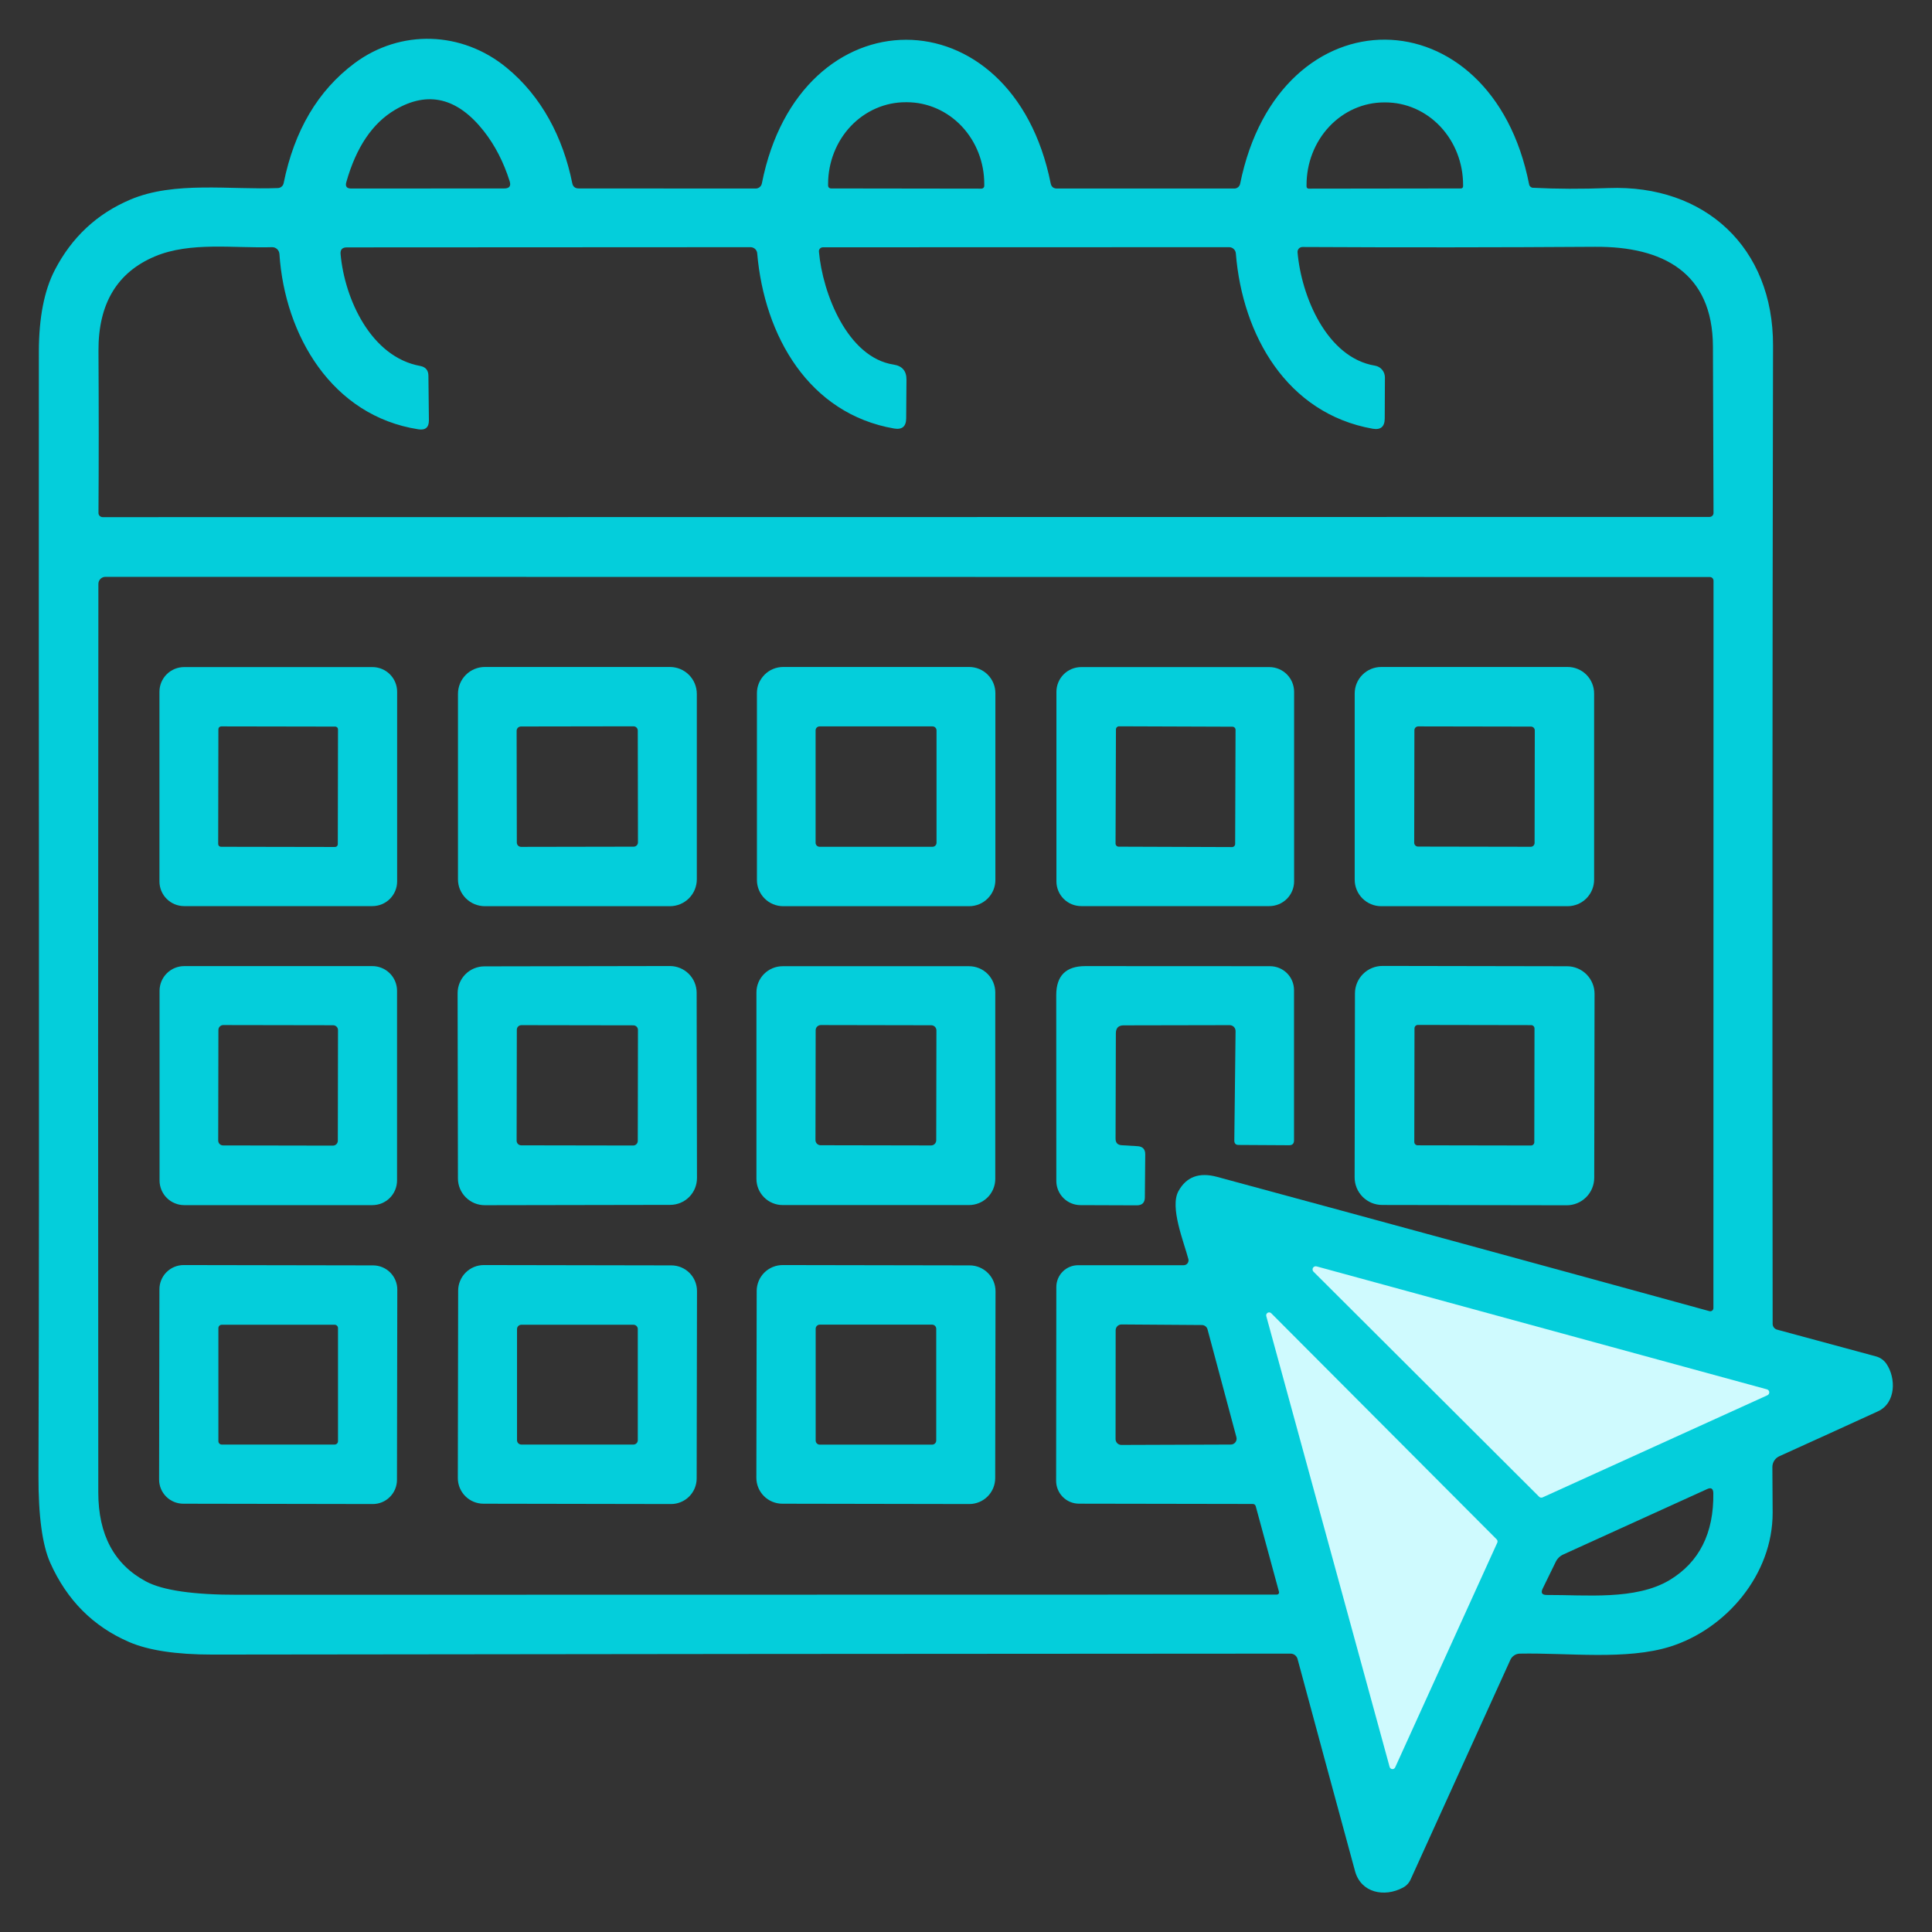 <svg width="106" height="106" viewBox="0 0 106 106" fill="none" xmlns="http://www.w3.org/2000/svg">
<rect x="0" y="0" width="106" height="106" fill="#333333" stroke="none"/>
<g id="ico select (2) 1">
<g id="Group">
<path id="Vector" d="M96.969 76.552C97.002 76.537 97.029 76.513 97.047 76.482C97.065 76.451 97.074 76.416 97.071 76.38C97.068 76.344 97.054 76.311 97.031 76.283C97.008 76.255 96.977 76.236 96.943 76.227L72.231 69.48C72.194 69.471 72.155 69.473 72.12 69.488C72.085 69.502 72.056 69.528 72.037 69.561C72.018 69.594 72.01 69.632 72.015 69.669C72.019 69.707 72.036 69.742 72.063 69.769L84.442 82.117C84.467 82.142 84.499 82.159 84.534 82.166C84.569 82.172 84.604 82.168 84.637 82.154L96.969 76.552Z" stroke="#04CEDB" stroke-width="2"/>
<path id="Vector_2" d="M69.748 72.053C69.722 72.027 69.689 72.01 69.653 72.006C69.618 72.001 69.581 72.008 69.55 72.026C69.519 72.044 69.495 72.072 69.481 72.105C69.467 72.139 69.465 72.176 69.475 72.21L76.242 96.943C76.251 96.975 76.269 97.004 76.295 97.025C76.32 97.047 76.352 97.06 76.385 97.063C76.418 97.066 76.451 97.058 76.48 97.041C76.509 97.025 76.532 97 76.546 96.969L82.148 84.642C82.162 84.612 82.167 84.578 82.161 84.546C82.156 84.513 82.14 84.482 82.117 84.459L69.748 72.053Z" stroke="#04CEDB" stroke-width="2"/>
</g>
<path id="Vector_3" d="M97.499 72.951L102.932 74.421C103.163 74.485 103.364 74.628 103.499 74.825C104.03 75.602 104.03 76.977 103.032 77.434C101.153 78.295 99.35 79.116 97.625 79.896C97.51 79.948 97.414 80.031 97.346 80.136C97.278 80.242 97.242 80.364 97.242 80.49C97.249 81.326 97.254 82.161 97.257 82.994C97.263 86.401 94.695 89.373 91.65 90.338C89.235 91.1 86.022 90.674 83.387 90.727C83.277 90.728 83.17 90.761 83.078 90.822C82.986 90.882 82.913 90.968 82.867 91.068L77.397 103.112C77.305 103.315 77.162 103.467 76.966 103.569C75.953 104.109 74.672 103.852 74.346 102.666C73.205 98.476 72.153 94.594 71.191 91.021C71.168 90.937 71.118 90.863 71.049 90.809C70.98 90.756 70.895 90.727 70.808 90.727C51.817 90.734 32.098 90.751 11.651 90.779C9.673 90.779 8.152 90.55 7.088 90.092C5.114 89.241 3.671 87.792 2.757 85.745C2.32 84.765 2.104 83.167 2.111 80.951C2.174 60.403 2.111 39.844 2.132 19.28C2.136 17.425 2.426 15.939 3.004 14.822C3.935 13.02 5.316 11.73 7.146 10.953C9.561 9.924 12.633 10.423 15.252 10.318C15.327 10.314 15.398 10.285 15.454 10.237C15.51 10.188 15.548 10.123 15.562 10.05C16.146 7.163 17.442 4.97 19.447 3.472C21.977 1.587 25.353 1.703 27.794 3.714C29.716 5.289 30.892 7.546 31.396 10.045C31.434 10.241 31.553 10.339 31.753 10.339L41.46 10.344C41.541 10.344 41.62 10.316 41.682 10.264C41.745 10.213 41.787 10.14 41.801 10.061C43.87 -0.434 55.541 -0.455 57.646 10.061C57.684 10.25 57.8 10.344 57.992 10.344H67.721C67.796 10.345 67.87 10.318 67.928 10.271C67.986 10.223 68.026 10.156 68.041 10.082C70.188 -0.539 81.833 -0.392 83.896 10.118C83.905 10.168 83.931 10.213 83.969 10.247C84.007 10.28 84.055 10.3 84.106 10.302C85.404 10.369 86.784 10.374 88.243 10.318C93.551 10.118 97.294 13.589 97.278 18.959C97.243 36.992 97.236 54.883 97.257 72.635C97.257 72.707 97.281 72.776 97.324 72.833C97.368 72.89 97.429 72.931 97.499 72.951ZM21.678 6.024C20.432 6.759 19.54 8.082 19.001 9.993C18.934 10.227 19.023 10.344 19.268 10.344L27.669 10.339C27.948 10.339 28.047 10.206 27.962 9.94C27.627 8.883 27.154 7.968 26.545 7.194C25.099 5.357 23.477 4.967 21.678 6.024ZM45.587 10.339L53.85 10.35C53.87 10.35 53.89 10.346 53.908 10.338C53.927 10.33 53.944 10.319 53.958 10.305C53.972 10.291 53.983 10.274 53.991 10.255C53.999 10.237 54.002 10.217 54.002 10.197V10.098C54.004 8.909 53.559 7.769 52.764 6.927C51.97 6.086 50.891 5.612 49.766 5.609H49.692C49.134 5.607 48.581 5.722 48.065 5.947C47.549 6.171 47.08 6.501 46.684 6.916C46.289 7.332 45.975 7.826 45.761 8.371C45.546 8.915 45.435 9.498 45.434 10.087V10.187C45.434 10.227 45.45 10.266 45.479 10.294C45.508 10.323 45.546 10.339 45.587 10.339ZM71.8 10.35L80.158 10.339C80.189 10.339 80.218 10.327 80.24 10.305C80.261 10.284 80.273 10.254 80.273 10.223V10.139C80.273 9.545 80.162 8.956 79.947 8.407C79.732 7.858 79.417 7.359 79.021 6.939C78.624 6.519 78.154 6.187 77.636 5.96C77.119 5.734 76.565 5.618 76.005 5.619H75.932C74.803 5.622 73.722 6.101 72.926 6.95C72.129 7.8 71.683 8.951 71.684 10.15V10.234C71.684 10.265 71.697 10.294 71.718 10.316C71.74 10.337 71.769 10.35 71.8 10.35ZM22.949 23.553C18.213 22.818 15.625 18.398 15.331 13.935C15.324 13.832 15.278 13.736 15.203 13.666C15.127 13.597 15.029 13.56 14.927 13.562C12.832 13.626 10.454 13.253 8.516 14.061C6.43 14.933 5.393 16.657 5.403 19.233C5.421 22.4 5.421 25.37 5.403 28.142C5.403 28.172 5.408 28.202 5.419 28.23C5.431 28.258 5.447 28.283 5.469 28.305C5.491 28.326 5.516 28.343 5.545 28.355C5.573 28.367 5.603 28.373 5.634 28.373L93.792 28.362C93.851 28.362 93.907 28.34 93.948 28.299C93.99 28.259 94.013 28.204 94.013 28.147C94.006 24.969 93.995 21.924 93.981 19.012C93.966 14.943 91.215 13.515 87.513 13.541C82.249 13.576 76.9 13.58 71.464 13.552C71.427 13.551 71.389 13.558 71.355 13.573C71.32 13.587 71.289 13.609 71.263 13.636C71.238 13.663 71.218 13.695 71.205 13.731C71.193 13.766 71.188 13.803 71.191 13.841C71.396 16.256 72.797 19.626 75.438 20.062C75.591 20.087 75.731 20.166 75.831 20.286C75.931 20.405 75.985 20.557 75.984 20.713L75.974 22.965C75.97 23.413 75.75 23.599 75.312 23.522C70.619 22.692 68.167 18.408 67.805 13.904C67.798 13.811 67.757 13.724 67.688 13.661C67.62 13.597 67.53 13.562 67.437 13.562L45.151 13.568C45.12 13.568 45.09 13.574 45.062 13.586C45.033 13.598 45.008 13.616 44.987 13.638C44.966 13.661 44.951 13.687 44.941 13.715C44.931 13.744 44.928 13.774 44.931 13.804C45.13 16.088 46.495 19.616 49.031 20.004C49.503 20.078 49.738 20.354 49.734 20.834L49.718 22.955C49.715 23.399 49.495 23.585 49.057 23.511C44.385 22.703 41.938 18.445 41.544 13.899C41.538 13.807 41.496 13.721 41.428 13.659C41.359 13.597 41.27 13.562 41.177 13.562L19.027 13.573C18.779 13.573 18.665 13.695 18.686 13.941C18.906 16.403 20.355 19.59 23.054 20.078C23.351 20.134 23.502 20.312 23.505 20.613L23.532 23.055C23.535 23.45 23.341 23.616 22.949 23.553ZM70.057 87.488C70.075 87.488 70.094 87.483 70.11 87.475C70.127 87.467 70.141 87.455 70.152 87.44C70.163 87.425 70.171 87.408 70.174 87.39C70.178 87.372 70.177 87.353 70.172 87.335L68.897 82.642C68.872 82.558 68.816 82.516 68.729 82.516L59.195 82.5C58.863 82.499 58.545 82.366 58.311 82.131C58.077 81.896 57.945 81.577 57.945 81.246L57.956 70.609C57.957 70.293 58.083 69.989 58.307 69.766C58.53 69.543 58.832 69.417 59.148 69.417H64.944C64.984 69.417 65.025 69.407 65.061 69.389C65.098 69.371 65.13 69.345 65.154 69.312C65.179 69.28 65.196 69.242 65.204 69.202C65.212 69.162 65.211 69.121 65.201 69.081C64.944 68.11 64.172 66.236 64.655 65.354C65.089 64.563 65.799 64.302 66.786 64.572C75.795 67.011 84.797 69.466 93.792 71.937C93.818 71.944 93.844 71.944 93.87 71.939C93.896 71.933 93.92 71.922 93.941 71.906C93.962 71.89 93.978 71.869 93.99 71.845C94.001 71.822 94.007 71.796 94.007 71.769L94.013 31.864C94.013 31.81 93.992 31.758 93.954 31.719C93.917 31.681 93.866 31.659 93.813 31.659L5.781 31.649C5.68 31.649 5.582 31.69 5.51 31.763C5.438 31.835 5.398 31.934 5.398 32.037C5.38 49.481 5.379 66.099 5.393 81.891C5.396 84.208 6.266 85.832 8.002 86.763C8.922 87.257 10.611 87.502 13.068 87.498C31.982 87.491 50.978 87.488 70.057 87.488ZM96.969 76.552C97.001 76.537 97.028 76.513 97.047 76.482C97.065 76.451 97.073 76.416 97.07 76.38C97.067 76.344 97.054 76.31 97.031 76.283C97.008 76.255 96.977 76.236 96.942 76.227L72.231 69.48C72.194 69.471 72.155 69.473 72.12 69.488C72.085 69.502 72.056 69.528 72.037 69.561C72.017 69.594 72.01 69.632 72.014 69.669C72.019 69.707 72.036 69.742 72.062 69.769L84.442 82.117C84.467 82.142 84.499 82.159 84.533 82.166C84.568 82.172 84.604 82.168 84.636 82.154L96.969 76.552ZM69.747 72.053C69.722 72.027 69.689 72.01 69.653 72.005C69.617 72.001 69.581 72.008 69.55 72.026C69.519 72.044 69.494 72.072 69.48 72.105C69.467 72.138 69.465 72.175 69.474 72.21L76.242 96.943C76.25 96.975 76.269 97.004 76.294 97.025C76.32 97.047 76.351 97.06 76.385 97.062C76.418 97.065 76.451 97.058 76.48 97.041C76.509 97.025 76.532 96.999 76.546 96.969L82.148 84.642C82.162 84.612 82.166 84.578 82.161 84.546C82.155 84.513 82.14 84.482 82.116 84.459L69.747 72.053ZM61.206 78.957C61.206 78.999 61.214 79.04 61.23 79.079C61.246 79.118 61.27 79.153 61.299 79.183C61.329 79.213 61.364 79.236 61.403 79.252C61.442 79.269 61.484 79.277 61.526 79.277L67.526 79.256C67.576 79.256 67.624 79.245 67.669 79.223C67.713 79.201 67.751 79.169 67.781 79.13C67.811 79.091 67.832 79.046 67.841 78.997C67.851 78.949 67.849 78.899 67.836 78.852L66.251 72.935C66.232 72.867 66.192 72.807 66.136 72.764C66.08 72.721 66.011 72.698 65.941 72.698L61.531 72.667C61.446 72.667 61.365 72.701 61.304 72.761C61.245 72.821 61.211 72.902 61.211 72.987L61.206 78.957ZM84.641 87.157C84.526 87.391 84.6 87.509 84.862 87.509C86.993 87.498 89.734 87.808 91.598 86.695C93.232 85.712 94.034 84.119 94.002 81.918C93.995 81.669 93.88 81.597 93.656 81.702L85.77 85.288C85.59 85.369 85.444 85.512 85.356 85.692L84.641 87.157Z" fill="#04CEDB"/>
<path id="Vector_4" d="M21.789 48.36C21.789 48.719 21.646 49.063 21.392 49.317C21.138 49.571 20.794 49.714 20.434 49.714H10.102C9.743 49.714 9.399 49.571 9.145 49.317C8.891 49.063 8.748 48.719 8.748 48.36V37.954C8.748 37.595 8.891 37.25 9.145 36.996C9.399 36.742 9.743 36.6 10.102 36.6H20.434C20.794 36.6 21.138 36.742 21.392 36.996C21.646 37.25 21.789 37.595 21.789 37.954V48.36ZM18.545 40.018C18.545 39.998 18.541 39.978 18.533 39.959C18.526 39.941 18.515 39.924 18.5 39.91C18.486 39.896 18.47 39.885 18.451 39.877C18.433 39.869 18.413 39.865 18.393 39.865L12.135 39.854C12.115 39.854 12.095 39.858 12.076 39.866C12.058 39.873 12.041 39.885 12.027 39.899C12.013 39.913 12.002 39.93 11.994 39.948C11.986 39.967 11.982 39.986 11.982 40.006L11.971 46.306C11.971 46.326 11.975 46.346 11.983 46.365C11.99 46.383 12.002 46.4 12.016 46.414C12.03 46.428 12.047 46.44 12.065 46.447C12.084 46.455 12.103 46.459 12.123 46.459L18.381 46.47C18.401 46.47 18.421 46.466 18.44 46.458C18.458 46.451 18.475 46.44 18.489 46.425C18.503 46.411 18.514 46.395 18.522 46.376C18.53 46.358 18.534 46.338 18.534 46.318L18.545 40.018Z" fill="#04CEDB"/>
<path id="Vector_5" d="M38.231 48.243C38.231 48.635 38.075 49.01 37.799 49.287C37.522 49.563 37.147 49.719 36.756 49.719H26.602C26.211 49.719 25.836 49.563 25.559 49.287C25.282 49.01 25.127 48.635 25.127 48.243V38.069C25.127 37.678 25.282 37.303 25.559 37.026C25.836 36.749 26.211 36.594 26.602 36.594H36.756C37.147 36.594 37.522 36.749 37.799 37.026C38.075 37.303 38.231 37.678 38.231 38.069V48.243ZM34.992 40.084C34.992 40.053 34.985 40.023 34.974 39.994C34.962 39.965 34.944 39.939 34.922 39.917C34.9 39.896 34.874 39.878 34.845 39.866C34.817 39.855 34.786 39.849 34.755 39.849L28.581 39.859C28.55 39.859 28.519 39.866 28.491 39.878C28.462 39.889 28.436 39.907 28.414 39.929C28.392 39.951 28.375 39.977 28.363 40.006C28.351 40.034 28.345 40.065 28.345 40.096L28.356 46.228C28.356 46.259 28.362 46.29 28.374 46.318C28.386 46.347 28.403 46.373 28.425 46.395C28.447 46.417 28.473 46.434 28.502 46.446C28.531 46.458 28.561 46.464 28.593 46.464L34.767 46.453C34.797 46.453 34.828 46.447 34.857 46.435C34.886 46.423 34.911 46.406 34.933 46.384C34.955 46.362 34.973 46.336 34.984 46.307C34.996 46.278 35.002 46.247 35.002 46.216L34.992 40.084Z" fill="#04CEDB"/>
<path id="Vector_6" d="M54.612 48.28C54.612 48.662 54.461 49.028 54.191 49.297C53.921 49.567 53.555 49.719 53.174 49.719H42.968C42.586 49.719 42.22 49.567 41.951 49.297C41.681 49.028 41.529 48.662 41.529 48.28V38.032C41.529 37.651 41.681 37.285 41.951 37.015C42.22 36.745 42.586 36.594 42.968 36.594H53.174C53.555 36.594 53.921 36.745 54.191 37.015C54.461 37.285 54.612 37.651 54.612 38.032V48.28ZM51.383 40.075C51.383 40.016 51.36 39.96 51.319 39.919C51.278 39.877 51.221 39.854 51.163 39.854H44.968C44.91 39.854 44.853 39.877 44.812 39.919C44.771 39.96 44.748 40.016 44.748 40.075V46.238C44.748 46.297 44.771 46.353 44.812 46.394C44.853 46.435 44.91 46.459 44.968 46.459H51.163C51.221 46.459 51.278 46.435 51.319 46.394C51.36 46.353 51.383 46.297 51.383 46.238V40.075Z" fill="#04CEDB"/>
<path id="Vector_7" d="M71.002 48.354C71.002 48.715 70.859 49.061 70.604 49.316C70.349 49.571 70.003 49.714 69.642 49.714H59.321C58.96 49.714 58.614 49.571 58.359 49.316C58.104 49.061 57.961 48.715 57.961 48.354V37.959C57.961 37.599 58.104 37.253 58.359 36.998C58.614 36.743 58.96 36.6 59.321 36.6H69.642C70.003 36.6 70.349 36.743 70.604 36.998C70.859 37.253 71.002 37.599 71.002 37.959V48.354ZM67.789 40.045C67.789 40.022 67.785 39.999 67.776 39.978C67.768 39.957 67.755 39.938 67.739 39.922C67.723 39.906 67.704 39.893 67.683 39.884C67.662 39.875 67.639 39.871 67.617 39.871L61.401 39.849C61.378 39.849 61.355 39.853 61.334 39.862C61.313 39.871 61.294 39.883 61.278 39.899C61.262 39.915 61.249 39.934 61.24 39.955C61.231 39.976 61.227 39.999 61.227 40.022L61.205 46.28C61.205 46.302 61.209 46.325 61.218 46.346C61.227 46.367 61.239 46.386 61.255 46.402C61.271 46.419 61.29 46.431 61.311 46.44C61.332 46.449 61.355 46.453 61.378 46.453L67.594 46.475C67.616 46.475 67.639 46.471 67.66 46.462C67.681 46.454 67.7 46.441 67.716 46.425C67.733 46.409 67.745 46.39 67.754 46.369C67.763 46.348 67.767 46.325 67.767 46.303L67.789 40.045Z" fill="#04CEDB"/>
<path id="Vector_8" d="M87.462 48.264C87.462 48.65 87.308 49.02 87.036 49.293C86.763 49.566 86.393 49.719 86.007 49.719H75.78C75.395 49.719 75.025 49.566 74.752 49.293C74.479 49.02 74.326 48.65 74.326 48.264V38.048C74.326 37.662 74.479 37.292 74.752 37.02C75.025 36.747 75.395 36.594 75.78 36.594H86.007C86.393 36.594 86.763 36.747 87.036 37.02C87.308 37.292 87.462 37.662 87.462 38.048V48.264ZM84.207 40.075C84.207 40.047 84.201 40.02 84.191 39.995C84.18 39.969 84.165 39.946 84.146 39.926C84.126 39.907 84.103 39.891 84.078 39.881C84.052 39.87 84.025 39.865 83.997 39.865L77.813 39.854C77.785 39.854 77.758 39.859 77.732 39.87C77.707 39.88 77.684 39.896 77.664 39.915C77.645 39.935 77.629 39.958 77.618 39.983C77.608 40.009 77.602 40.036 77.602 40.063L77.591 46.237C77.591 46.265 77.597 46.292 77.607 46.318C77.618 46.343 77.633 46.367 77.653 46.386C77.672 46.406 77.695 46.421 77.721 46.432C77.746 46.442 77.774 46.448 77.801 46.448L83.986 46.459C84.013 46.459 84.04 46.453 84.066 46.443C84.091 46.432 84.115 46.417 84.134 46.397C84.154 46.378 84.169 46.355 84.18 46.329C84.191 46.304 84.196 46.277 84.196 46.249L84.207 40.075Z" fill="#04CEDB"/>
<path id="Vector_9" d="M21.784 64.766C21.784 65.125 21.642 65.47 21.388 65.724C21.134 65.978 20.789 66.12 20.43 66.12H10.108C9.749 66.12 9.405 65.978 9.151 65.724C8.897 65.47 8.754 65.125 8.754 64.766V54.36C8.754 54.001 8.897 53.657 9.151 53.403C9.405 53.149 9.749 53.006 10.108 53.006H20.43C20.789 53.006 21.134 53.149 21.388 53.403C21.642 53.657 21.784 54.001 21.784 54.36V64.766ZM18.545 56.519C18.545 56.483 18.538 56.449 18.525 56.416C18.512 56.384 18.492 56.354 18.467 56.329C18.442 56.304 18.413 56.284 18.38 56.271C18.348 56.257 18.313 56.25 18.278 56.25L12.251 56.24C12.216 56.24 12.181 56.247 12.148 56.26C12.116 56.273 12.086 56.293 12.062 56.318C12.037 56.343 12.017 56.372 12.003 56.405C11.99 56.437 11.983 56.472 11.983 56.507L11.972 62.576C11.972 62.611 11.979 62.646 11.992 62.679C12.006 62.711 12.025 62.741 12.05 62.766C12.075 62.791 12.104 62.81 12.137 62.824C12.169 62.837 12.204 62.844 12.239 62.844L18.266 62.855C18.302 62.855 18.336 62.848 18.369 62.835C18.401 62.821 18.431 62.802 18.456 62.777C18.481 62.752 18.5 62.722 18.514 62.69C18.528 62.657 18.535 62.623 18.535 62.588L18.545 56.519Z" fill="#04CEDB"/>
<path id="Vector_10" d="M38.24 64.633C38.24 64.826 38.202 65.018 38.129 65.196C38.055 65.375 37.947 65.537 37.811 65.674C37.675 65.81 37.513 65.919 37.335 65.993C37.156 66.067 36.965 66.106 36.772 66.106L26.598 66.124C26.405 66.124 26.213 66.086 26.035 66.013C25.857 65.939 25.694 65.831 25.558 65.695C25.421 65.559 25.312 65.397 25.238 65.219C25.164 65.04 25.125 64.849 25.125 64.656L25.107 54.492C25.107 54.299 25.145 54.108 25.218 53.929C25.292 53.751 25.4 53.589 25.536 53.452C25.672 53.315 25.834 53.207 26.012 53.133C26.191 53.058 26.382 53.02 26.575 53.02L36.749 53.002C36.942 53.002 37.134 53.039 37.312 53.113C37.491 53.186 37.653 53.294 37.79 53.431C37.926 53.567 38.035 53.729 38.109 53.907C38.183 54.085 38.222 54.276 38.222 54.469L38.24 64.633ZM35.002 56.508C35.002 56.475 34.996 56.442 34.983 56.411C34.971 56.381 34.952 56.353 34.929 56.33C34.905 56.306 34.877 56.288 34.847 56.275C34.816 56.262 34.784 56.255 34.751 56.255L28.608 56.245C28.575 56.245 28.542 56.251 28.512 56.264C28.481 56.276 28.453 56.295 28.43 56.318C28.406 56.342 28.388 56.369 28.375 56.4C28.362 56.43 28.356 56.463 28.356 56.496L28.345 62.586C28.345 62.619 28.351 62.652 28.364 62.683C28.377 62.713 28.395 62.741 28.419 62.765C28.442 62.788 28.47 62.807 28.5 62.819C28.531 62.832 28.563 62.839 28.596 62.839L34.739 62.849C34.772 62.849 34.805 62.843 34.836 62.83C34.866 62.818 34.894 62.799 34.917 62.776C34.941 62.753 34.959 62.725 34.972 62.694C34.985 62.664 34.991 62.631 34.992 62.598L35.002 56.508Z" fill="#04CEDB"/>
<path id="Vector_11" d="M54.606 64.677C54.606 65.059 54.454 65.425 54.185 65.694C53.915 65.964 53.549 66.116 53.167 66.116H42.941C42.752 66.116 42.565 66.079 42.39 66.006C42.215 65.934 42.057 65.828 41.923 65.694C41.79 65.561 41.684 65.402 41.611 65.228C41.539 65.053 41.502 64.866 41.502 64.677V54.45C41.502 54.261 41.539 54.074 41.611 53.9C41.684 53.725 41.79 53.567 41.923 53.433C42.057 53.3 42.215 53.194 42.39 53.121C42.565 53.049 42.752 53.012 42.941 53.012H53.167C53.549 53.012 53.915 53.163 54.185 53.433C54.454 53.703 54.606 54.069 54.606 54.45V64.677ZM51.377 56.535C51.377 56.46 51.348 56.388 51.294 56.334C51.242 56.281 51.169 56.251 51.094 56.251L45.036 56.24C44.998 56.24 44.962 56.248 44.927 56.262C44.893 56.276 44.861 56.297 44.835 56.323C44.809 56.349 44.788 56.381 44.773 56.415C44.759 56.449 44.752 56.486 44.752 56.523L44.741 62.55C44.741 62.626 44.771 62.698 44.824 62.751C44.877 62.804 44.949 62.834 45.024 62.834L51.083 62.845C51.12 62.845 51.157 62.838 51.191 62.824C51.226 62.809 51.257 62.789 51.283 62.762C51.31 62.736 51.331 62.705 51.345 62.67C51.359 62.636 51.367 62.599 51.367 62.562L51.377 56.535Z" fill="#04CEDB"/>
<path id="Vector_12" d="M61.222 56.686L61.206 62.466C61.203 62.697 61.316 62.82 61.547 62.834L62.414 62.886C62.697 62.904 62.837 63.054 62.834 63.338L62.813 65.69C62.813 65.987 62.662 66.134 62.361 66.131L59.279 66.12C58.928 66.119 58.592 65.978 58.344 65.73C58.096 65.481 57.956 65.144 57.956 64.792L57.951 54.597C57.951 53.536 58.481 53.006 59.542 53.006L69.68 53.011C70.029 53.011 70.364 53.149 70.612 53.395C70.859 53.642 70.997 53.975 70.997 54.324V62.566C70.997 62.745 70.908 62.834 70.73 62.834L67.958 62.818C67.8 62.818 67.721 62.738 67.721 62.577L67.79 56.571C67.79 56.528 67.782 56.486 67.766 56.447C67.75 56.407 67.727 56.371 67.696 56.341C67.666 56.31 67.63 56.286 67.59 56.27C67.55 56.254 67.507 56.245 67.464 56.245L61.652 56.256C61.369 56.256 61.225 56.399 61.222 56.686Z" fill="#04CEDB"/>
<path id="Vector_13" d="M87.468 64.619C87.468 64.817 87.428 65.014 87.352 65.197C87.276 65.381 87.164 65.547 87.024 65.687C86.883 65.827 86.716 65.939 86.532 66.014C86.349 66.09 86.152 66.129 85.954 66.128L75.832 66.111C75.633 66.11 75.436 66.071 75.253 65.995C75.07 65.918 74.903 65.806 74.763 65.666C74.623 65.525 74.512 65.358 74.436 65.175C74.361 64.991 74.322 64.794 74.322 64.596L74.34 54.505C74.34 54.307 74.38 54.11 74.456 53.927C74.532 53.744 74.644 53.577 74.785 53.437C74.925 53.297 75.092 53.186 75.276 53.11C75.459 53.035 75.656 52.996 75.855 52.996L85.977 53.014C86.175 53.014 86.372 53.053 86.555 53.13C86.738 53.206 86.905 53.318 87.045 53.459C87.185 53.599 87.296 53.766 87.372 53.95C87.448 54.133 87.486 54.33 87.486 54.528L87.468 64.619ZM84.191 56.428C84.191 56.404 84.186 56.38 84.177 56.358C84.168 56.336 84.154 56.316 84.137 56.298C84.12 56.281 84.1 56.268 84.078 56.258C84.055 56.249 84.031 56.244 84.007 56.244L77.791 56.233C77.767 56.233 77.743 56.238 77.721 56.247C77.699 56.257 77.678 56.27 77.661 56.287C77.644 56.304 77.631 56.324 77.621 56.347C77.612 56.369 77.607 56.393 77.607 56.417L77.596 62.654C77.596 62.678 77.601 62.702 77.61 62.724C77.619 62.747 77.633 62.767 77.65 62.784C77.667 62.801 77.687 62.815 77.71 62.824C77.732 62.833 77.756 62.838 77.78 62.838L83.996 62.849C84.02 62.849 84.044 62.844 84.066 62.835C84.088 62.826 84.109 62.812 84.126 62.795C84.143 62.778 84.156 62.758 84.166 62.736C84.175 62.713 84.18 62.69 84.18 62.665L84.191 56.428Z" fill="#04CEDB"/>
<path id="Vector_14" d="M21.78 81.194C21.78 81.368 21.745 81.541 21.678 81.702C21.611 81.863 21.513 82.009 21.389 82.132C21.266 82.256 21.119 82.353 20.958 82.42C20.797 82.486 20.624 82.52 20.449 82.52L10.055 82.502C9.88 82.501 9.707 82.467 9.546 82.4C9.385 82.333 9.239 82.235 9.116 82.111C8.993 81.987 8.895 81.841 8.829 81.68C8.762 81.518 8.728 81.346 8.729 81.171L8.747 70.734C8.747 70.56 8.782 70.387 8.849 70.226C8.916 70.065 9.014 69.919 9.137 69.796C9.261 69.672 9.408 69.575 9.569 69.508C9.73 69.442 9.903 69.408 10.077 69.408L20.472 69.426C20.647 69.427 20.819 69.461 20.98 69.528C21.141 69.595 21.288 69.694 21.411 69.817C21.534 69.941 21.631 70.087 21.698 70.249C21.764 70.41 21.799 70.582 21.798 70.757L21.78 81.194ZM18.545 72.867C18.545 72.818 18.525 72.771 18.491 72.737C18.456 72.702 18.41 72.683 18.361 72.683H12.166C12.117 72.683 12.07 72.702 12.036 72.737C12.002 72.771 11.982 72.818 11.982 72.867V79.072C11.982 79.121 12.002 79.168 12.036 79.202C12.07 79.236 12.117 79.256 12.166 79.256H18.361C18.41 79.256 18.456 79.236 18.491 79.202C18.525 79.168 18.545 79.121 18.545 79.072V72.867Z" fill="#04CEDB"/>
<path id="Vector_15" d="M38.223 81.115C38.223 81.3 38.186 81.483 38.115 81.653C38.044 81.824 37.94 81.979 37.809 82.109C37.678 82.24 37.523 82.343 37.352 82.413C37.181 82.484 36.998 82.52 36.814 82.52L26.524 82.502C26.339 82.501 26.156 82.465 25.985 82.394C25.815 82.323 25.66 82.219 25.529 82.088C25.399 81.957 25.296 81.802 25.225 81.631C25.155 81.46 25.119 81.277 25.119 81.092L25.137 70.813C25.137 70.628 25.174 70.445 25.245 70.275C25.316 70.104 25.42 69.949 25.551 69.819C25.682 69.688 25.837 69.585 26.008 69.514C26.179 69.444 26.362 69.408 26.547 69.408L36.837 69.426C37.021 69.427 37.204 69.463 37.375 69.534C37.545 69.605 37.7 69.709 37.831 69.84C37.961 69.971 38.065 70.126 38.135 70.297C38.205 70.468 38.241 70.651 38.241 70.836L38.223 81.115ZM34.993 72.919C34.993 72.856 34.968 72.796 34.924 72.752C34.879 72.708 34.819 72.683 34.757 72.683H28.604C28.541 72.683 28.481 72.708 28.437 72.752C28.392 72.796 28.367 72.856 28.367 72.919V79.019C28.367 79.082 28.392 79.142 28.437 79.186C28.481 79.231 28.541 79.256 28.604 79.256H34.757C34.819 79.256 34.879 79.231 34.924 79.186C34.968 79.142 34.993 79.082 34.993 79.019V72.919Z" fill="#04CEDB"/>
<path id="Vector_16" d="M54.602 81.099C54.601 81.477 54.451 81.838 54.184 82.105C53.916 82.371 53.554 82.52 53.177 82.52L42.918 82.502C42.731 82.501 42.547 82.464 42.374 82.392C42.202 82.321 42.045 82.216 41.913 82.083C41.781 81.951 41.677 81.794 41.605 81.621C41.534 81.448 41.498 81.263 41.498 81.076L41.516 70.828C41.517 70.451 41.667 70.09 41.934 69.823C42.202 69.557 42.564 69.408 42.941 69.408L53.2 69.426C53.386 69.426 53.571 69.463 53.744 69.535C53.916 69.607 54.073 69.712 54.205 69.845C54.337 69.977 54.441 70.134 54.513 70.307C54.584 70.479 54.62 70.665 54.62 70.851L54.602 81.099ZM51.367 72.903C51.367 72.843 51.343 72.786 51.3 72.743C51.258 72.701 51.201 72.677 51.141 72.677H44.977C44.917 72.677 44.86 72.701 44.818 72.743C44.775 72.786 44.752 72.843 44.752 72.903V79.035C44.752 79.095 44.775 79.152 44.818 79.195C44.86 79.237 44.917 79.261 44.977 79.261H51.141C51.201 79.261 51.258 79.237 51.3 79.195C51.343 79.152 51.367 79.095 51.367 79.035V72.903Z" fill="#04CEDB"/>
<path id="Vector_17" d="M96.969 76.552L84.637 82.154C84.605 82.168 84.569 82.172 84.534 82.166C84.499 82.159 84.467 82.142 84.443 82.117L72.063 69.769C72.037 69.742 72.02 69.707 72.015 69.669C72.01 69.632 72.018 69.594 72.037 69.561C72.056 69.528 72.086 69.502 72.121 69.488C72.156 69.473 72.195 69.471 72.231 69.48L96.943 76.227C96.978 76.236 97.008 76.255 97.031 76.283C97.054 76.311 97.068 76.344 97.071 76.38C97.074 76.416 97.066 76.451 97.047 76.482C97.029 76.513 97.002 76.537 96.969 76.552Z" fill="#CFFAFE"/>
<path id="Vector_18" d="M69.748 72.053L82.117 84.458C82.14 84.482 82.156 84.513 82.161 84.545C82.167 84.578 82.162 84.612 82.148 84.642L76.546 96.969C76.532 96.999 76.509 97.025 76.48 97.041C76.451 97.058 76.418 97.065 76.385 97.062C76.352 97.06 76.32 97.047 76.295 97.025C76.269 97.004 76.251 96.975 76.242 96.943L69.475 72.21C69.465 72.175 69.467 72.138 69.481 72.105C69.495 72.072 69.519 72.044 69.55 72.026C69.581 72.008 69.618 72.001 69.653 72.005C69.689 72.01 69.722 72.027 69.748 72.053Z" fill="#CFFAFE"/>
</g>
</svg>

